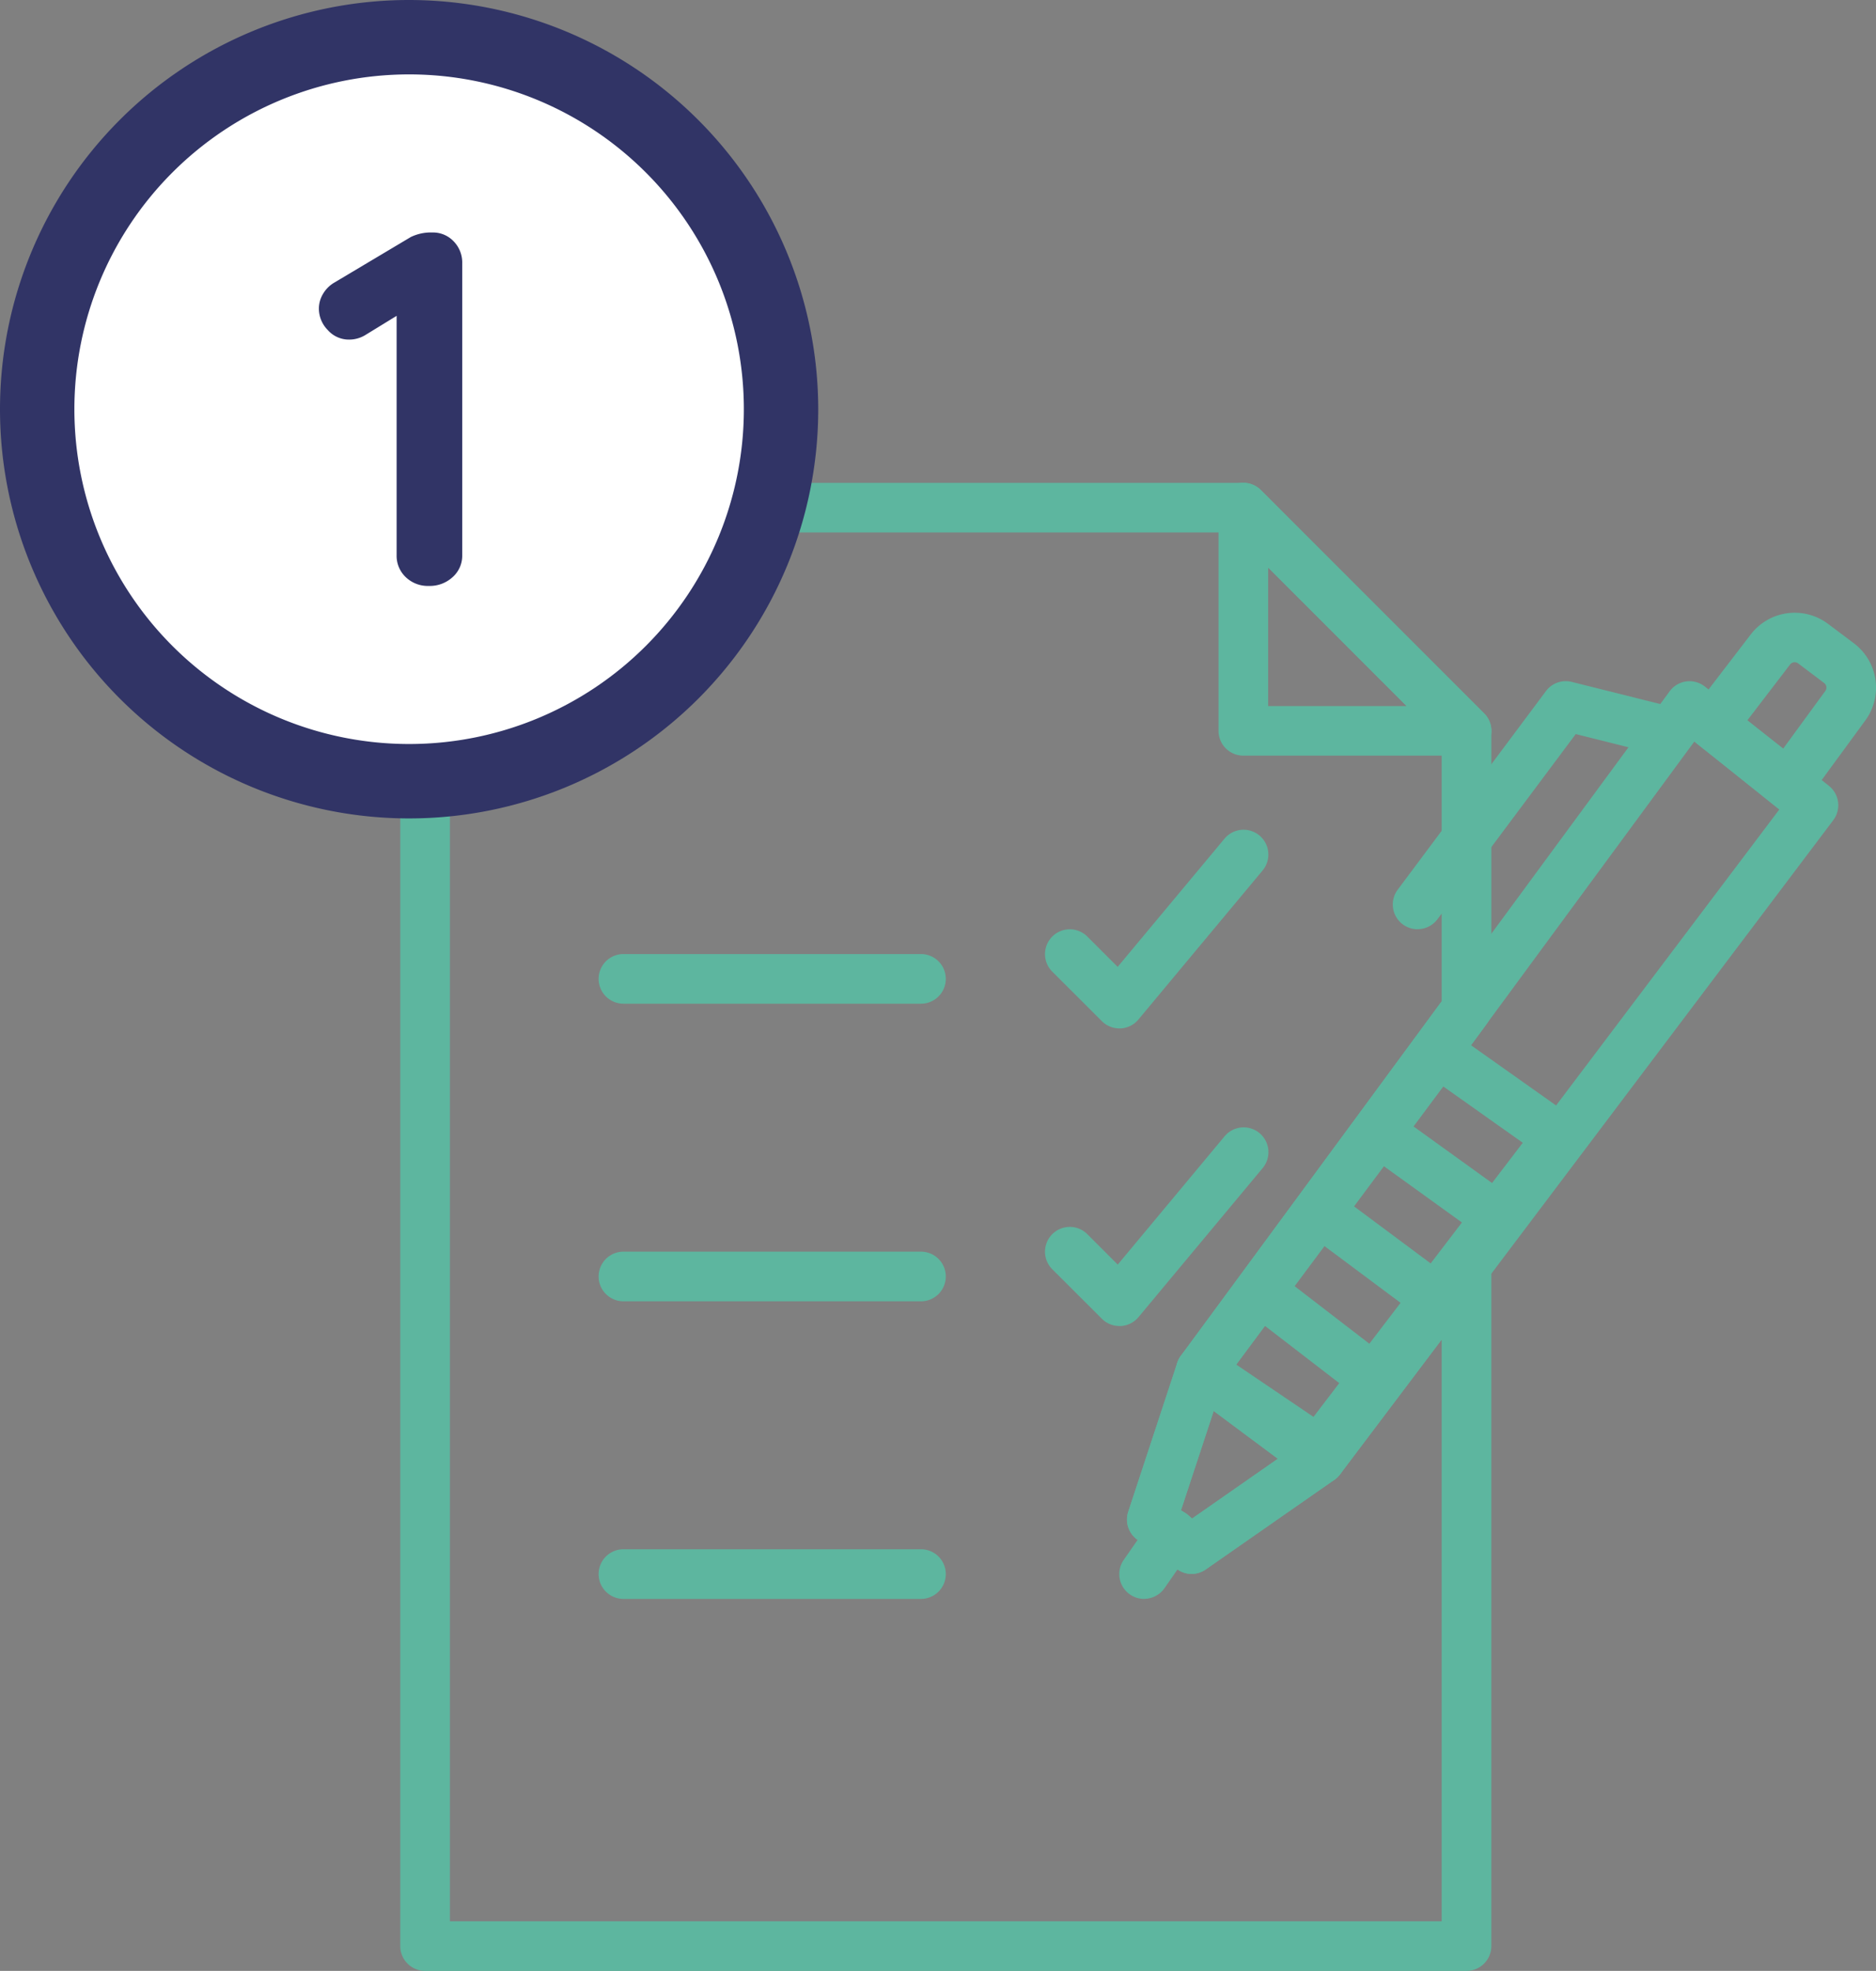 <svg id="Camada_1" data-name="Camada 1" xmlns="http://www.w3.org/2000/svg" viewBox="0 0 100.881 105.959"><rect x="0" y="0" width="100.881" height="105.959" fill="#808080" stroke="none"/><title>ic-1</title><path d="M104.364,72.744h-12A1.334,1.334,0,0,1,91.03,71.41v-12a1.334,1.334,0,0,1,2.278-.945l12,12A1.331,1.331,0,0,1,104.364,72.744ZM93.7,70.08h7.448L93.7,62.628V70.08Z" transform="translate(-25.505 -32.119)" fill="#5db69f"/><path d="M96.5,111.911a1.322,1.322,0,0,1-.8-0.262l-6.418-4.778a1.331,1.331,0,0,1-.275-1.86l26.28-35.723a1.326,1.326,0,0,1,1.906-.251l6.664,5.333a1.335,1.335,0,0,1,.233,1.842L97.565,111.382A1.331,1.331,0,0,1,96.5,111.911Zm-4.558-6.387,4.291,3.194,24.951-33.076-4.567-3.656Z" transform="translate(-25.505 -32.119)" fill="#5db69f"/><path d="M121.656,75.6a1.323,1.323,0,0,1-.826-0.288l-4.045-3.189a1.333,1.333,0,0,1-.229-1.86l3.1-4.042a2.98,2.98,0,0,1,4.143-.567l1.4,1.051a2.985,2.985,0,0,1,.619,4.138l-3.084,4.211a1.328,1.328,0,0,1-.9.534A1.238,1.238,0,0,1,121.656,75.6Zm-2.186-4.757,1.927,1.521,2.266-3.1a0.309,0.309,0,0,0-.067-0.427l-1.4-1.055a0.313,0.313,0,0,0-.428.06Z" transform="translate(-25.505 -32.119)" fill="#5db69f"/><path d="M101.734,82.077a1.33,1.33,0,0,1-1.064-2.131l7.964-10.667a1.325,1.325,0,0,1,1.389-.5l5.329,1.334a1.334,1.334,0,0,1-.644,2.589l-4.469-1.118-7.434,9.954a1.329,1.329,0,0,1-1.071.535" transform="translate(-25.505 -32.119)" fill="#5db69f"/><path d="M89.584,116.736a1.308,1.308,0,0,1-.8-0.267l-2.14-1.588a1.332,1.332,0,0,1-.47-1.488l2.638-8.01a1.333,1.333,0,0,1,2.064-.653l6.418,4.778a1.334,1.334,0,0,1-.034,2.166l-6.918,4.82A1.337,1.337,0,0,1,89.584,116.736Zm-0.572-3.423,0.6,0.445,4.613-3.214-3.453-2.568Z" transform="translate(-25.505 -32.119)" fill="#5db69f"/><path d="M87.03,118.08a1.335,1.335,0,0,1-1.1-2.093l1.487-2.14a1.334,1.334,0,1,1,2.191,1.521L88.128,117.5a1.345,1.345,0,0,1-1.1.577" transform="translate(-25.505 -32.119)" fill="#5db69f"/><path d="M96.43,111.442a1.33,1.33,0,0,1-.746-0.233l-6.349-4.3a1.331,1.331,0,0,1-.564-0.881,1.305,1.305,0,0,1,.246-1.017L101.759,87.9A1.326,1.326,0,0,1,103.6,87.6l6.464,4.575a1.33,1.33,0,0,1,.293,1.9L97.493,110.916A1.335,1.335,0,0,1,96.43,111.442Zm-4.444-5.96,4.151,2.812,11.255-14.738-4.274-3.025Z" transform="translate(-25.505 -32.119)" fill="#5db69f"/><path d="M99.594,107.726a1.306,1.306,0,0,1-.813-0.28l-6.324-4.867a1.334,1.334,0,0,1,1.627-2.114l6.324,4.871a1.333,1.333,0,0,1-.813,2.389" transform="translate(-25.505 -32.119)" fill="#5db69f"/><path d="M102.873,103.359a1.323,1.323,0,0,1-.8-0.264l-6.418-4.782a1.332,1.332,0,0,1,1.593-2.135l6.418,4.779a1.334,1.334,0,0,1-.8,2.4" transform="translate(-25.505 -32.119)" fill="#5db69f"/><path d="M106.084,98.945a1.33,1.33,0,0,1-.779-0.249l-6.444-4.643a1.334,1.334,0,0,1,1.559-2.166l6.443,4.644a1.334,1.334,0,0,1-.78,2.414" transform="translate(-25.505 -32.119)" fill="#5db69f"/><path d="M75.03,86.08h-16a1.334,1.334,0,1,1,0-2.669h16a1.334,1.334,0,0,1,0,2.669" transform="translate(-25.505 -32.119)" fill="#5db69f"/><path d="M75.03,102.08h-16a1.334,1.334,0,1,1,0-2.669h16a1.334,1.334,0,0,1,0,2.669" transform="translate(-25.505 -32.119)" fill="#5db69f"/><path d="M75.03,118.08h-16a1.334,1.334,0,1,1,0-2.669h16a1.334,1.334,0,0,1,0,2.669" transform="translate(-25.505 -32.119)" fill="#5db69f"/><path d="M85.7,87.409a1.33,1.33,0,0,1-.941-0.389l-2.669-2.664a1.333,1.333,0,0,1,1.886-1.885L85.607,84.1l5.731-6.875a1.334,1.334,0,1,1,2.05,1.707l-6.667,8a1.331,1.331,0,0,1-.966.478H85.7" transform="translate(-25.505 -32.119)" fill="#5db69f"/><path d="M85.7,103.409a1.33,1.33,0,0,1-.941-0.389l-2.669-2.664a1.333,1.333,0,0,1,1.886-1.885l1.635,1.635,5.731-6.88a1.334,1.334,0,1,1,2.05,1.707l-6.667,8a1.331,1.331,0,0,1-.966.478H85.7" transform="translate(-25.505 -32.119)" fill="#5db69f"/><path d="M104.364,138.078h-56a1.335,1.335,0,0,1-1.335-1.334V59.413a1.334,1.334,0,0,1,1.335-1.334h44a1.349,1.349,0,0,1,.945.389l12,12a1.32,1.32,0,0,1,.394.941V86.393a1.334,1.334,0,0,1-.262.792L91.283,106.422l-2.271,6.892,0.6,0.445,5.951-4.151,7.74-10.251a1.327,1.327,0,0,1,1.487-.466,1.345,1.345,0,0,1,.911,1.267v36.588A1.335,1.335,0,0,1,104.364,138.078ZM49.7,135.413H103.03V104.138l-5.465,7.244a1.349,1.349,0,0,1-.3.293l-6.918,4.82a1.328,1.328,0,0,1-1.559-.026l-2.14-1.588a1.339,1.339,0,0,1-.47-1.488l2.638-8.01a1.379,1.379,0,0,1,.191-0.373L103.03,85.957V71.965L91.808,60.744H49.7v74.67Zm46.8-24.832h0Z" transform="translate(-25.505 -32.119)" fill="#5db69f"/><path d="M47.505,74.119a20,20,0,1,1,20-20A20.023,20.023,0,0,1,47.505,74.119Z" transform="translate(-25.505 -32.119)" fill="#fff"/><path d="M47.505,36.119a18,18,0,1,1-18,18,18,18,0,0,1,18-18m0-4a22,22,0,1,0,22,22,22.025,22.025,0,0,0-22-22h0Z" transform="translate(-25.505 -32.119)" fill="#313466"/><path d="M49.9,45.094a1.63,1.63,0,0,1,.461,1.181v15.69a1.536,1.536,0,0,1-.515,1.18,1.809,1.809,0,0,1-1.277.475,1.711,1.711,0,0,1-1.248-.475,1.576,1.576,0,0,1-.488-1.18V49.1l-1.683,1.032a1.666,1.666,0,0,1-.869.244,1.51,1.51,0,0,1-1.153-.516,1.644,1.644,0,0,1-.475-1.14,1.54,1.54,0,0,1,.231-0.815,1.673,1.673,0,0,1,.611-0.6l4.1-2.443a2.481,2.481,0,0,1,1.166-.244A1.527,1.527,0,0,1,49.9,45.094Z" transform="translate(-25.505 -32.119)" fill="#313466"/></svg>